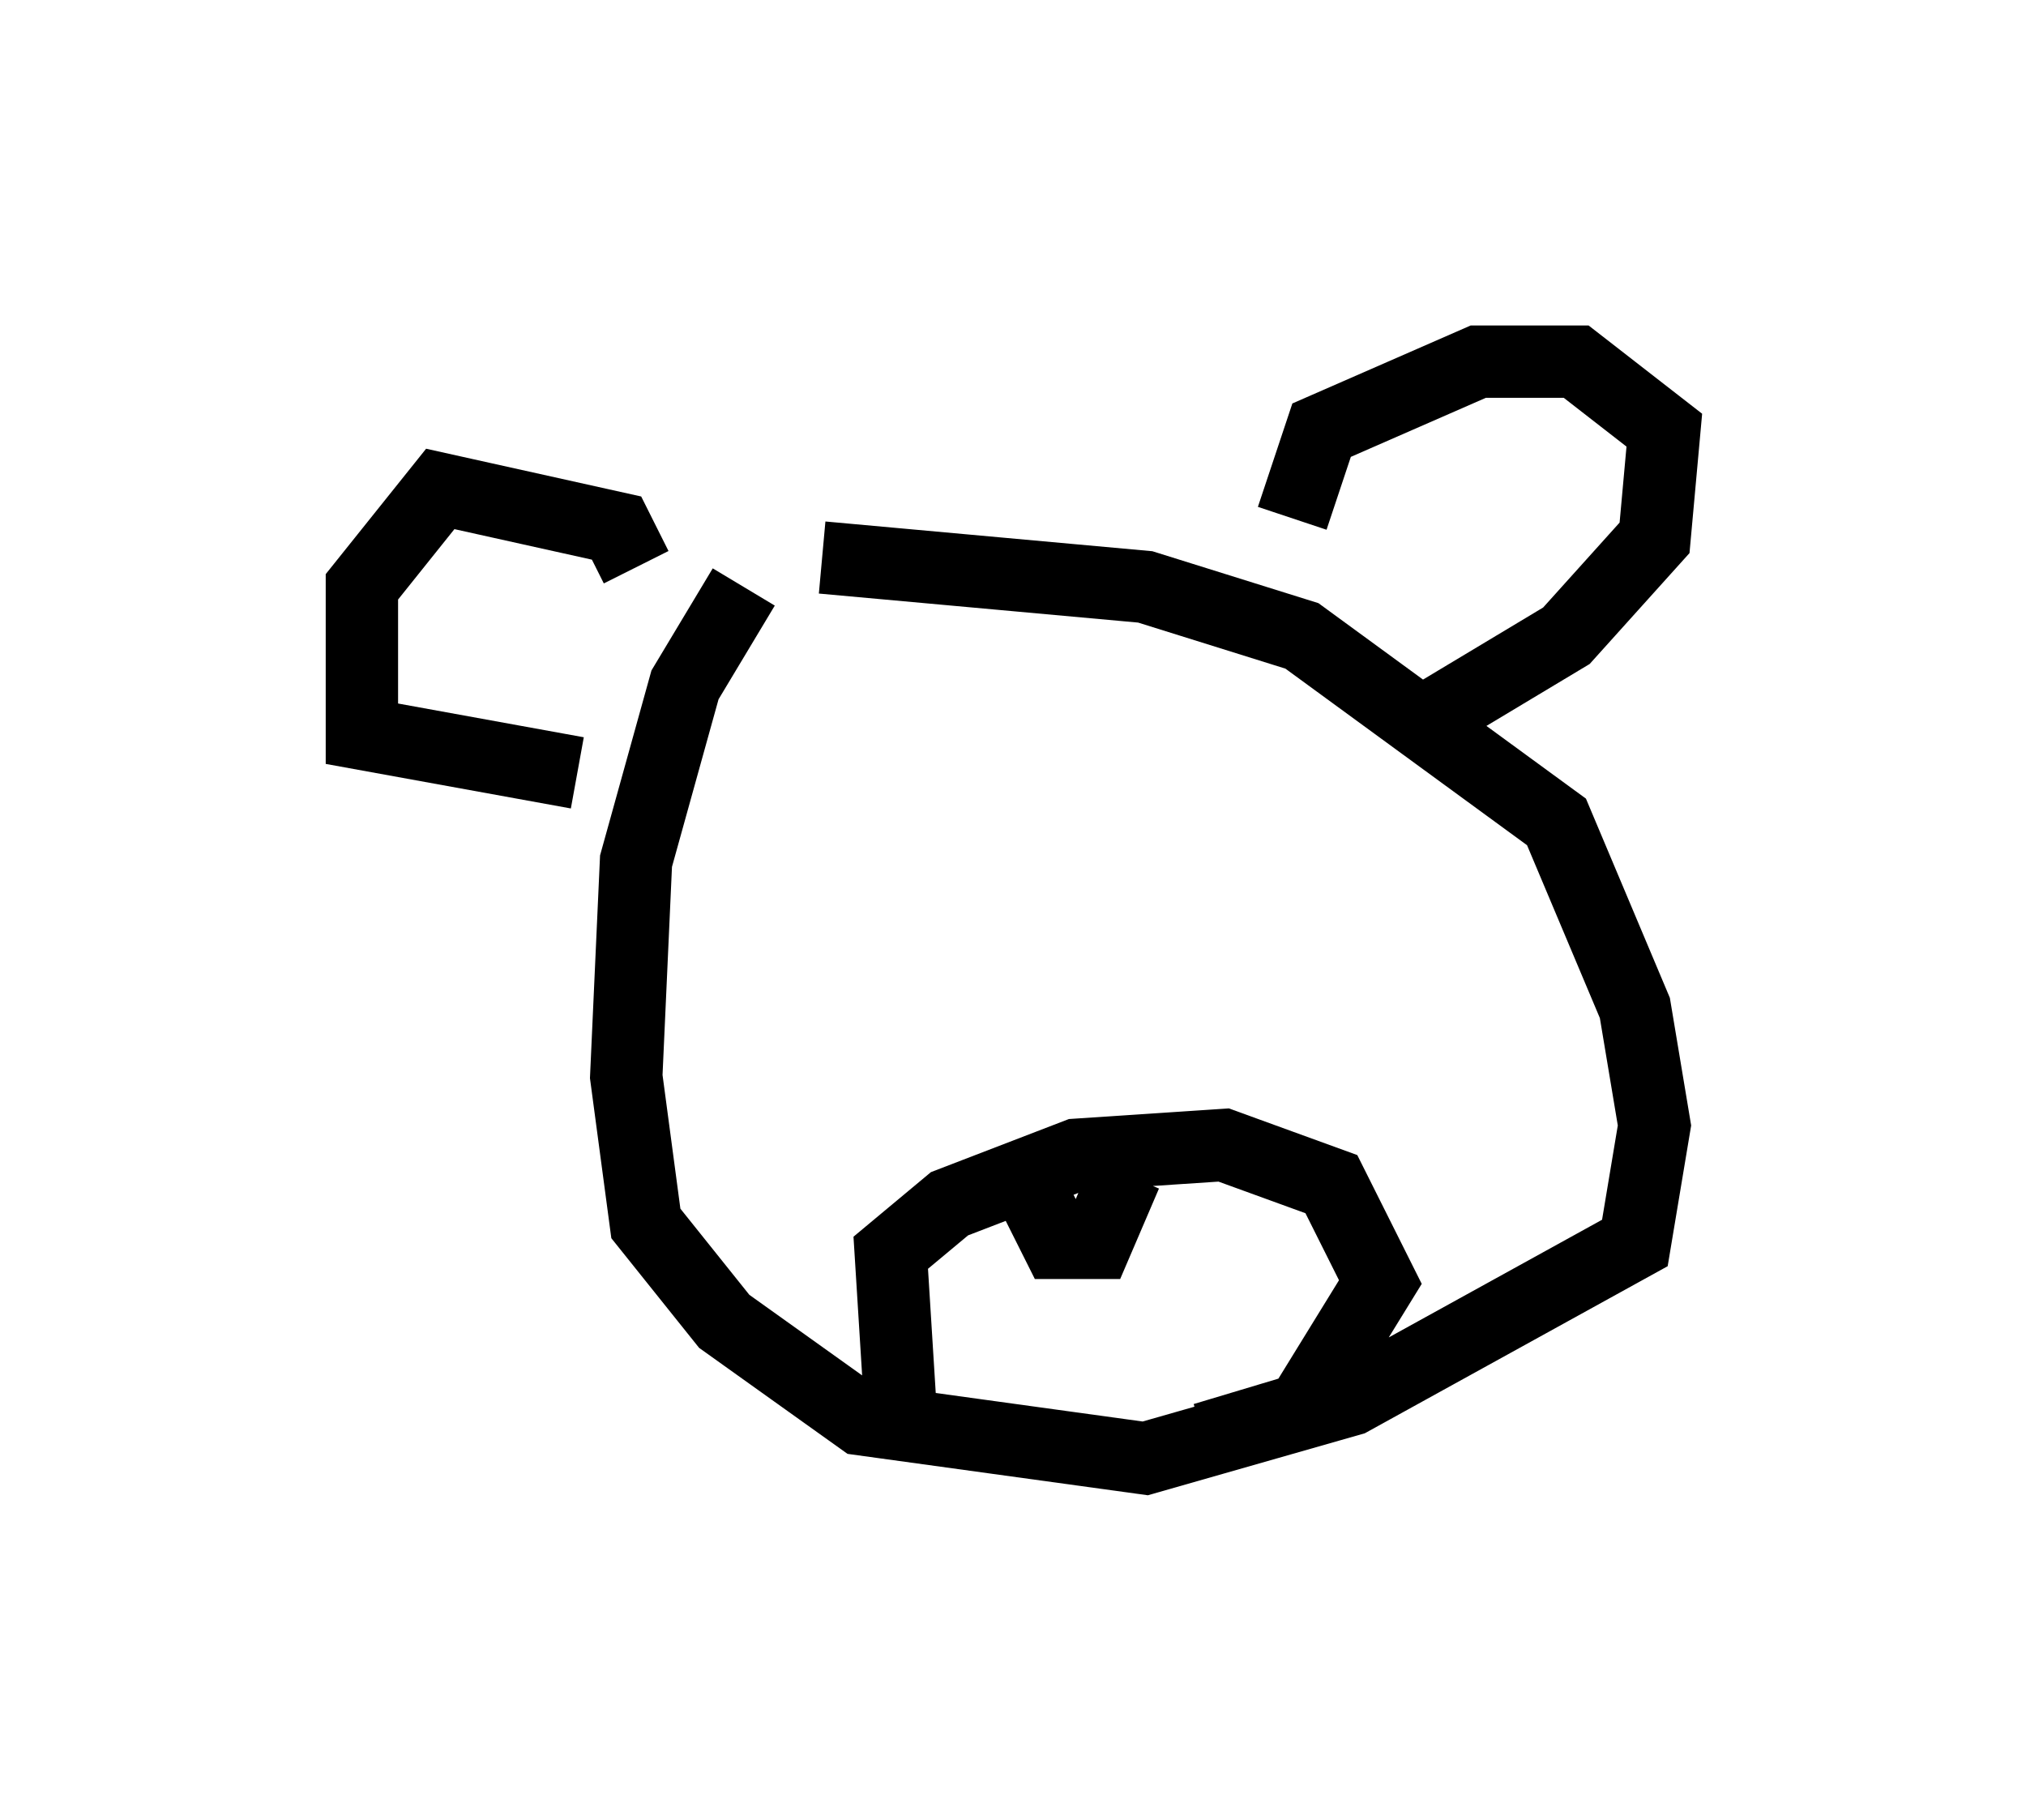 <?xml version="1.0" encoding="utf-8" ?>
<svg baseProfile="full" height="25.155" version="1.1" width="27.997" xmlns="http://www.w3.org/2000/svg" xmlns:ev="http://www.w3.org/2001/xml-events" xmlns:xlink="http://www.w3.org/1999/xlink"><defs /><rect fill="white" height="25.155" width="27.997" x="0" y="0" /><path d="M10.819, 8.112 m-0.541, 0.0 l-0.812, 1.353 -0.677, 2.436 l-0.135, 2.977 0.271, 2.03 l1.083, 1.353 1.894, 1.353 l3.924, 0.541 2.842, -0.812 l3.924, -2.165 0.271, -1.624 l-0.271, -1.624 -1.083, -2.571 l-3.518, -2.571 -2.165, -0.677 l-4.465, -0.406 m1.083, 11.773 l-0.135, -2.165 0.812, -0.677 l1.759, -0.677 2.03, -0.135 l1.488, 0.541 0.677, 1.353 l-1.083, 1.759 -1.353, 0.406 m1.218, -12.72 l0.406, -1.218 2.165, -0.947 l1.353, 0.0 1.218, 0.947 l-0.135, 1.488 -1.218, 1.353 l-2.03, 1.218 m-10.825, -2.165 l-0.271, -0.541 -2.436, -0.541 l-1.083, 1.353 0.0, 2.03 l2.977, 0.541 m6.36, 5.954 l0.271, 0.541 0.541, 0.0 l0.406, -0.947 " fill="none" stroke="black" stroke-width="1" /></svg>